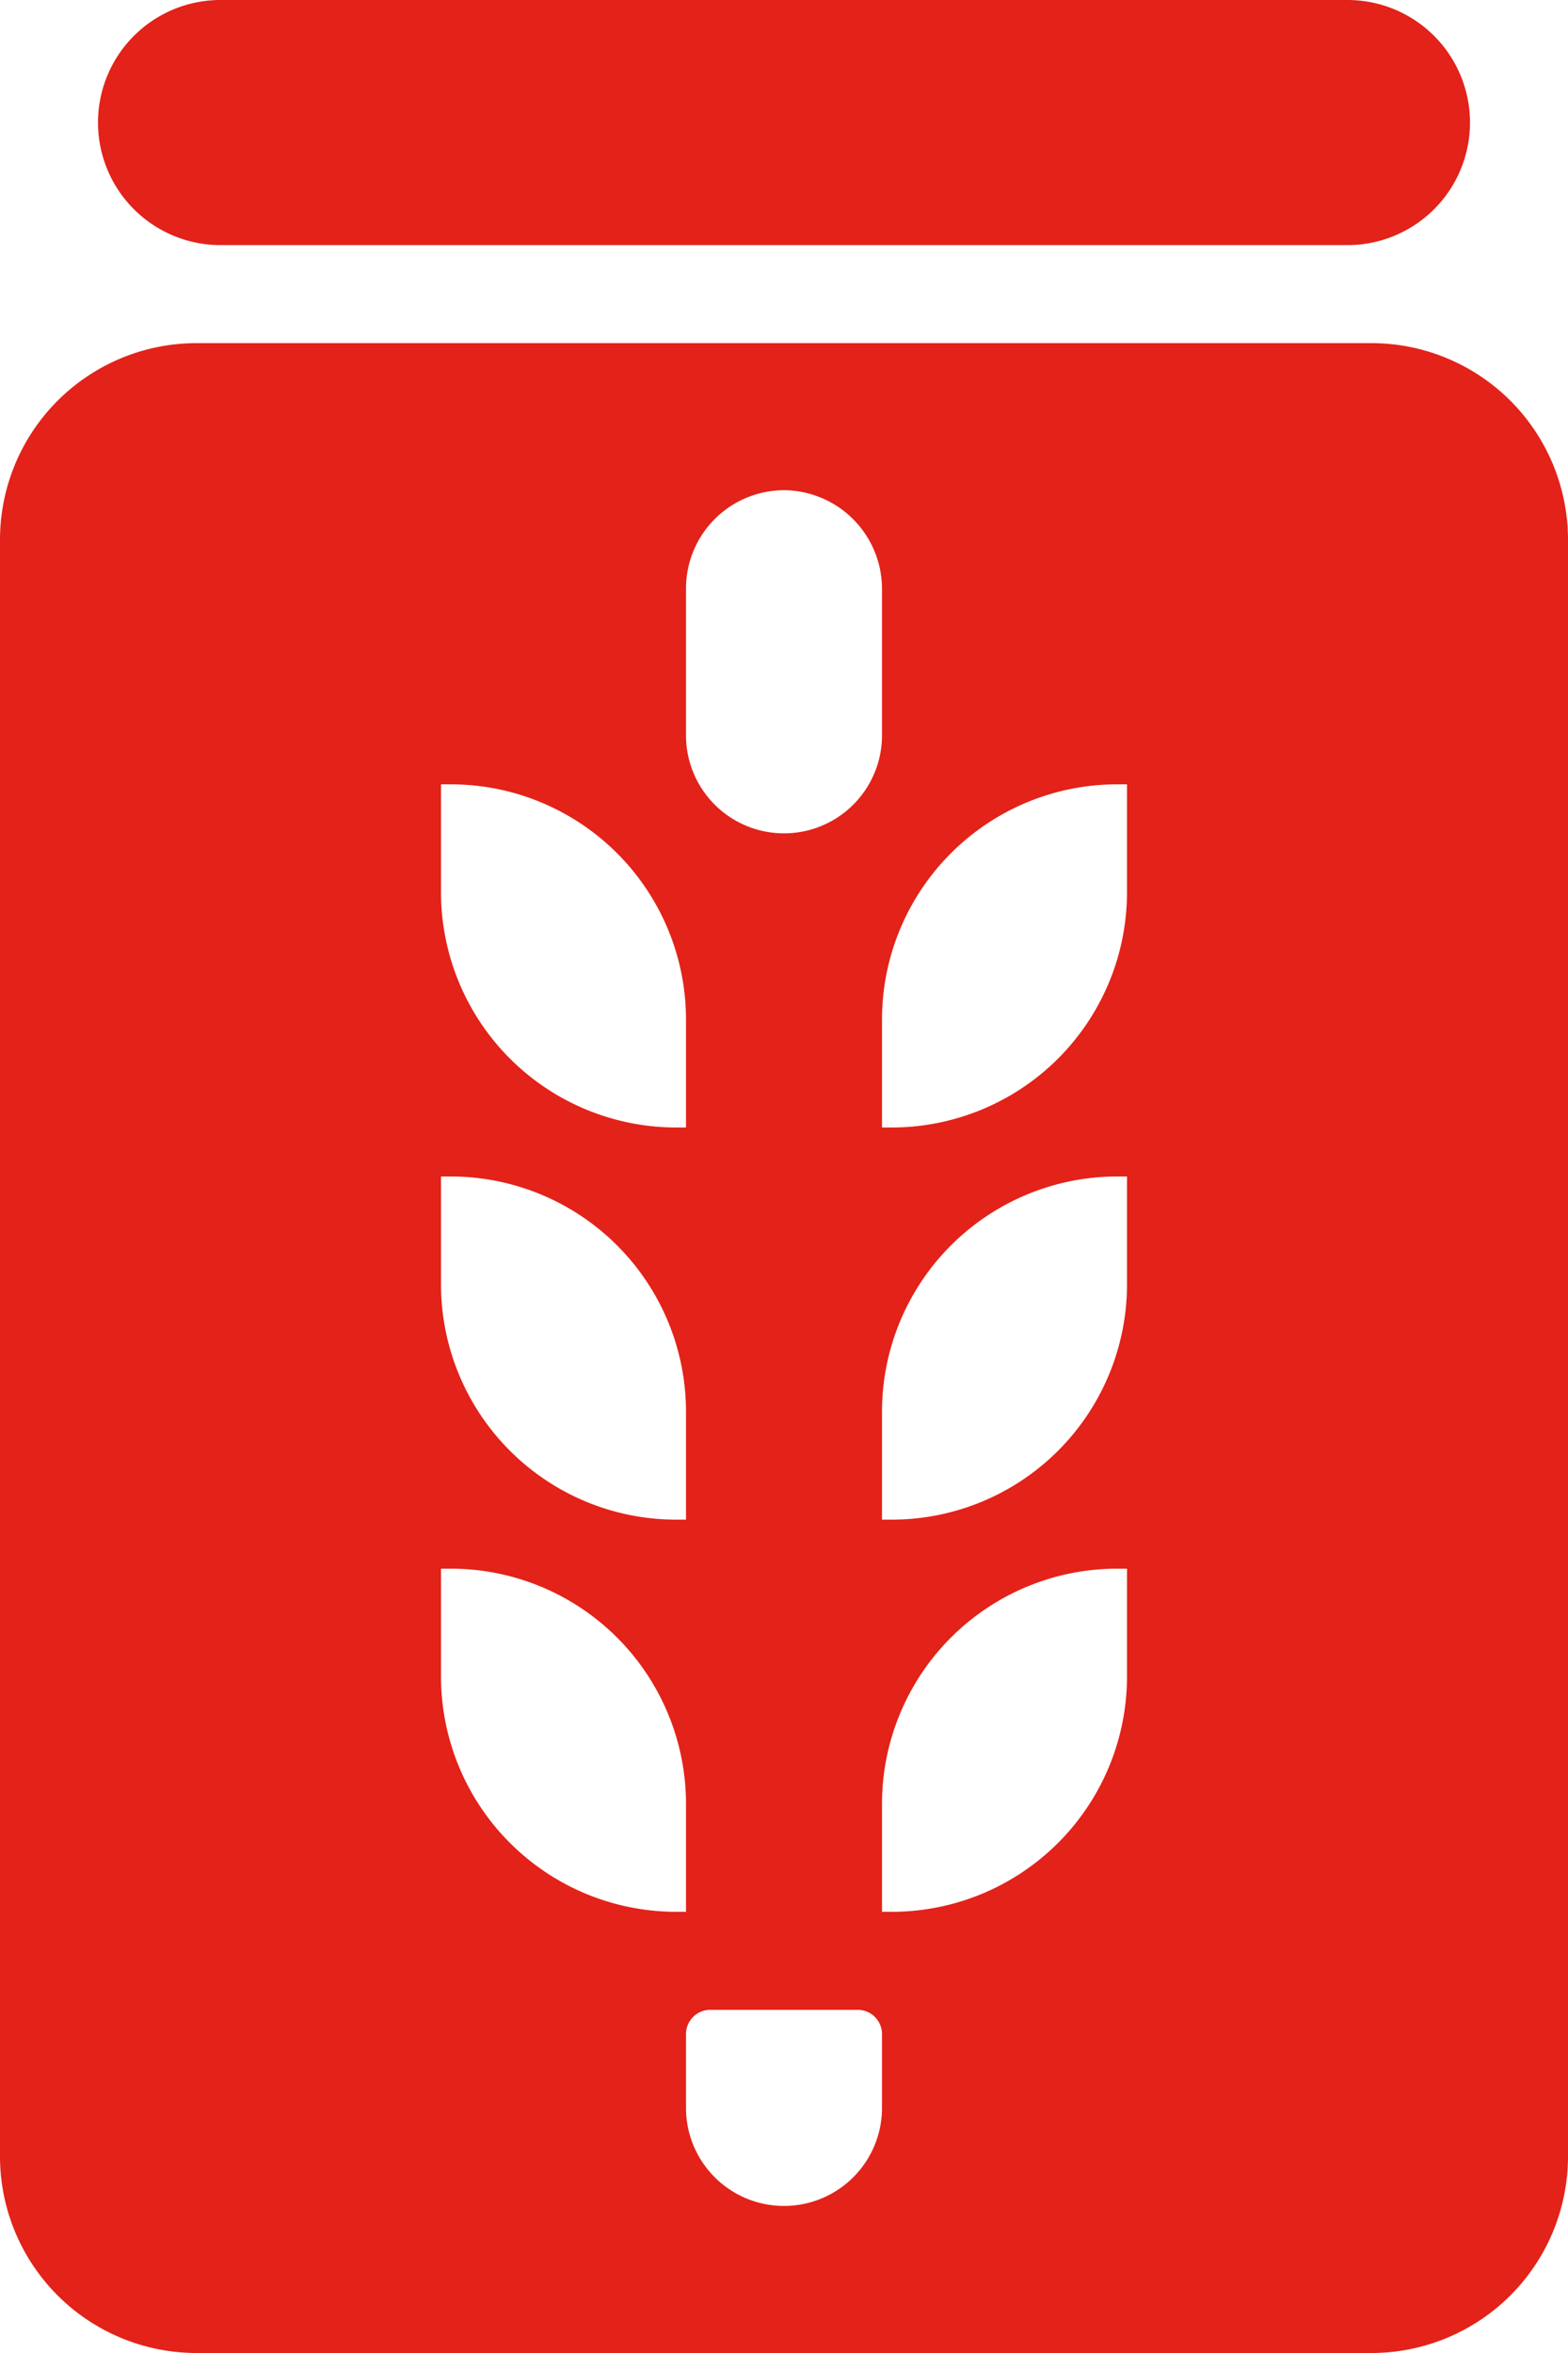 <svg fill="#E32219" xmlns="http://www.w3.org/2000/svg" viewBox="0 0 32 48" x="0px" y="0px"><title>Asset 468</title><g data-name="Layer 2"><g><path d="M28,7H4a4.012,4.012,0,0,0-4,4V44a4.012,4.012,0,0,0,4,4H28a4.012,4.012,0,0,0,4-4V11A4.012,4.012,0,0,0,28,7ZM14,12a2.006,2.006,0,0,1,2-2,2.015,2.015,0,0,1,2,2v3a2,2,0,0,1-4,0ZM9,16H9.2A4.801,4.801,0,0,1,14,20.8V23h-.2A4.801,4.801,0,0,1,9,18.2Zm0,8H9.2A4.801,4.801,0,0,1,14,28.8V31h-.2A4.801,4.801,0,0,1,9,26.2ZM9,34.2V32H9.2A4.801,4.801,0,0,1,14,36.8V39h-.2A4.801,4.801,0,0,1,9,34.2ZM18,43a2,2,0,0,1-4,0V41.5a.495.495,0,0,1,.5-.5h3a.495.495,0,0,1,.5.5Zm5-8.8A4.801,4.801,0,0,1,18.2,39H18v-2.2a4.801,4.801,0,0,1,4.8-4.8H23Zm0-8A4.801,4.801,0,0,1,18.2,31H18v-2.2a4.801,4.801,0,0,1,4.8-4.8H23Zm0-8A4.801,4.801,0,0,1,18.2,23H18v-2.2a4.801,4.801,0,0,1,4.8-4.8H23Z"></path><path d="M4.5,5h23a2.5,2.5,0,0,0,0-5H4.5a2.5,2.5,0,0,0,0,5Z"></path></g></g></svg>